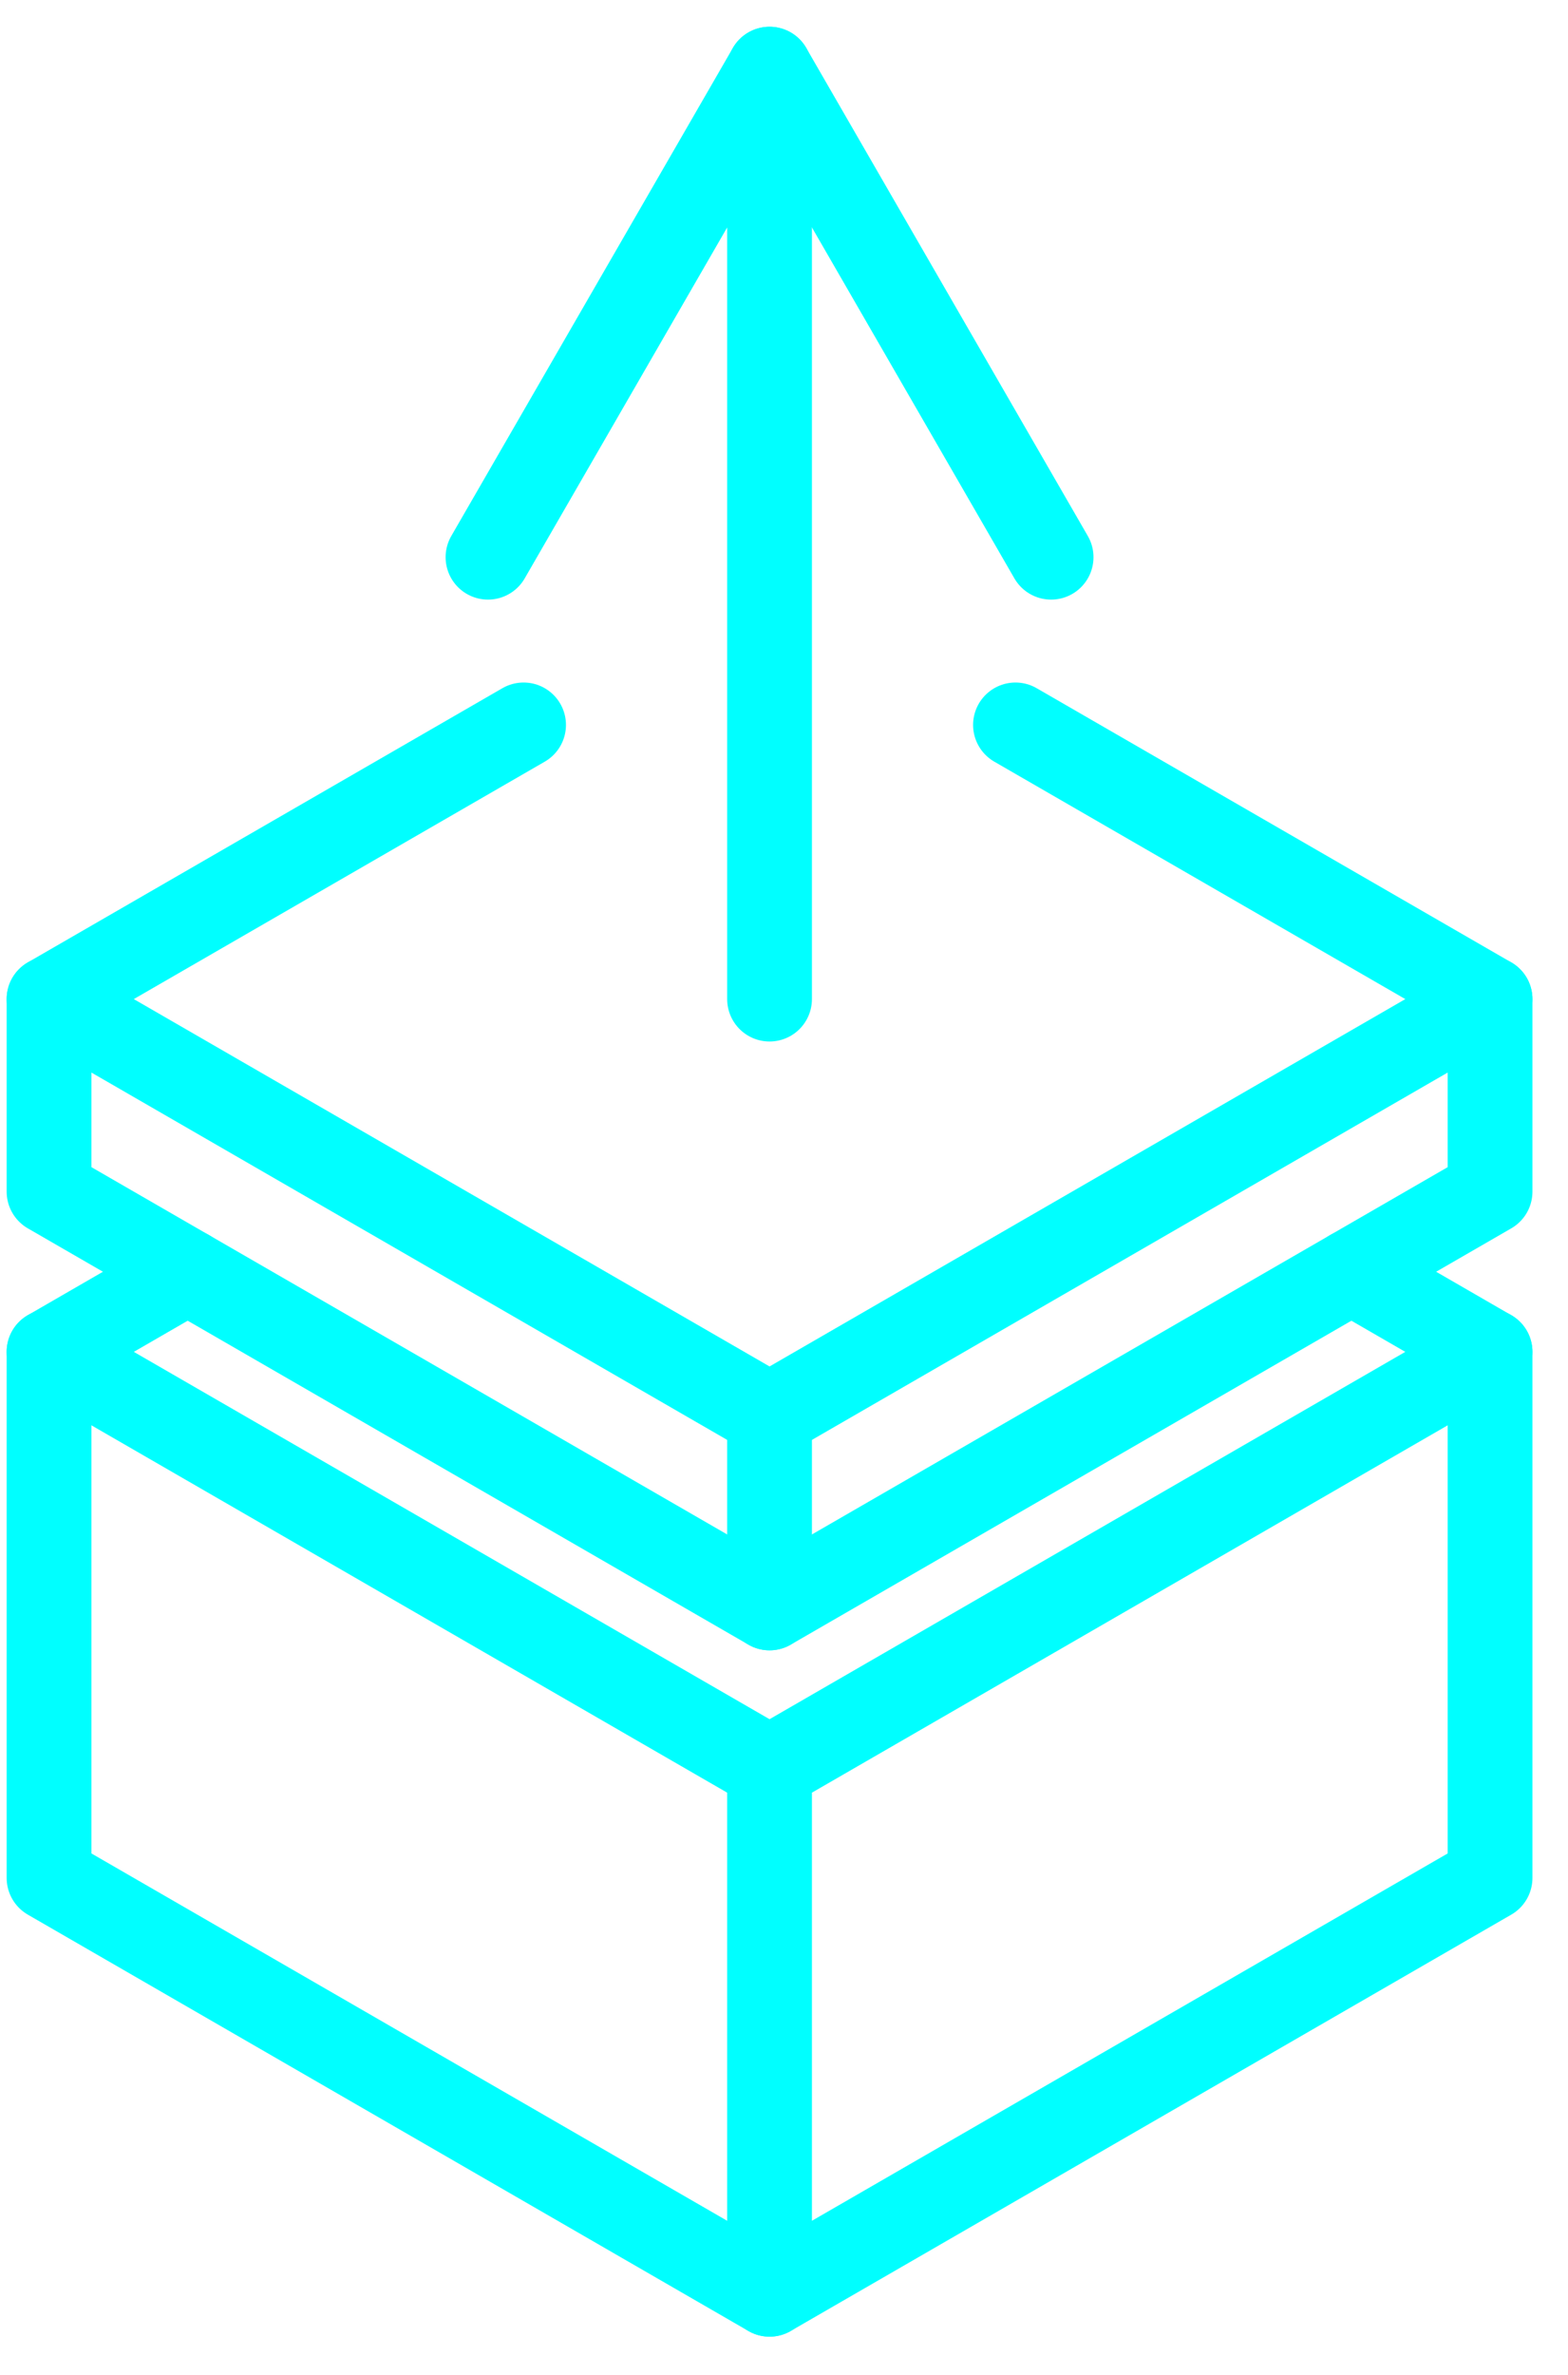 <svg width="37" height="56" viewBox="0 0 37 56" fill="none" xmlns="http://www.w3.org/2000/svg">
<path d="M24.803 13.139L18.159 1.631" stroke="#00FFFF" stroke-width="2" stroke-linecap="round" stroke-linejoin="round"/>
<path d="M18.159 41.694L1.157 31.877V44.282L18.159 54.099" stroke="#00FFFF" stroke-width="2" stroke-linecap="round" stroke-linejoin="round"/>
<path d="M18.159 33.376V37.915" stroke="#00FFFF" stroke-width="2" stroke-linecap="round" stroke-linejoin="round"/>
<path d="M4.429 29.988L1.157 31.878" stroke="#00FFFF" stroke-width="2" stroke-linecap="round" stroke-linejoin="round"/>
<path d="M35.161 31.878L31.889 29.988" stroke="#00FFFF" stroke-width="2" stroke-linecap="round" stroke-linejoin="round"/>
<path d="M35.161 44.282V31.877L18.159 41.694V54.099L35.161 44.282Z" stroke="#00FFFF" stroke-width="2" stroke-linecap="round" stroke-linejoin="round"/>
<path d="M1.157 28.099L18.159 37.915L35.161 28.099V23.559L18.159 33.376L1.157 23.559V28.099Z" stroke="#00FFFF" stroke-width="2" stroke-linecap="round" stroke-linejoin="round"/>
<path d="M35.161 23.559L23.962 17.094" stroke="#00FFFF" stroke-width="2" stroke-linecap="round" stroke-linejoin="round"/>
<path d="M12.355 17.094L1.157 23.559" stroke="#00FFFF" stroke-width="2" stroke-linecap="round" stroke-linejoin="round"/>
<path d="M18.159 23.559V1.631L11.515 13.139" stroke="#00FFFF" stroke-width="2" stroke-linecap="round" stroke-linejoin="round"/>
</svg>
